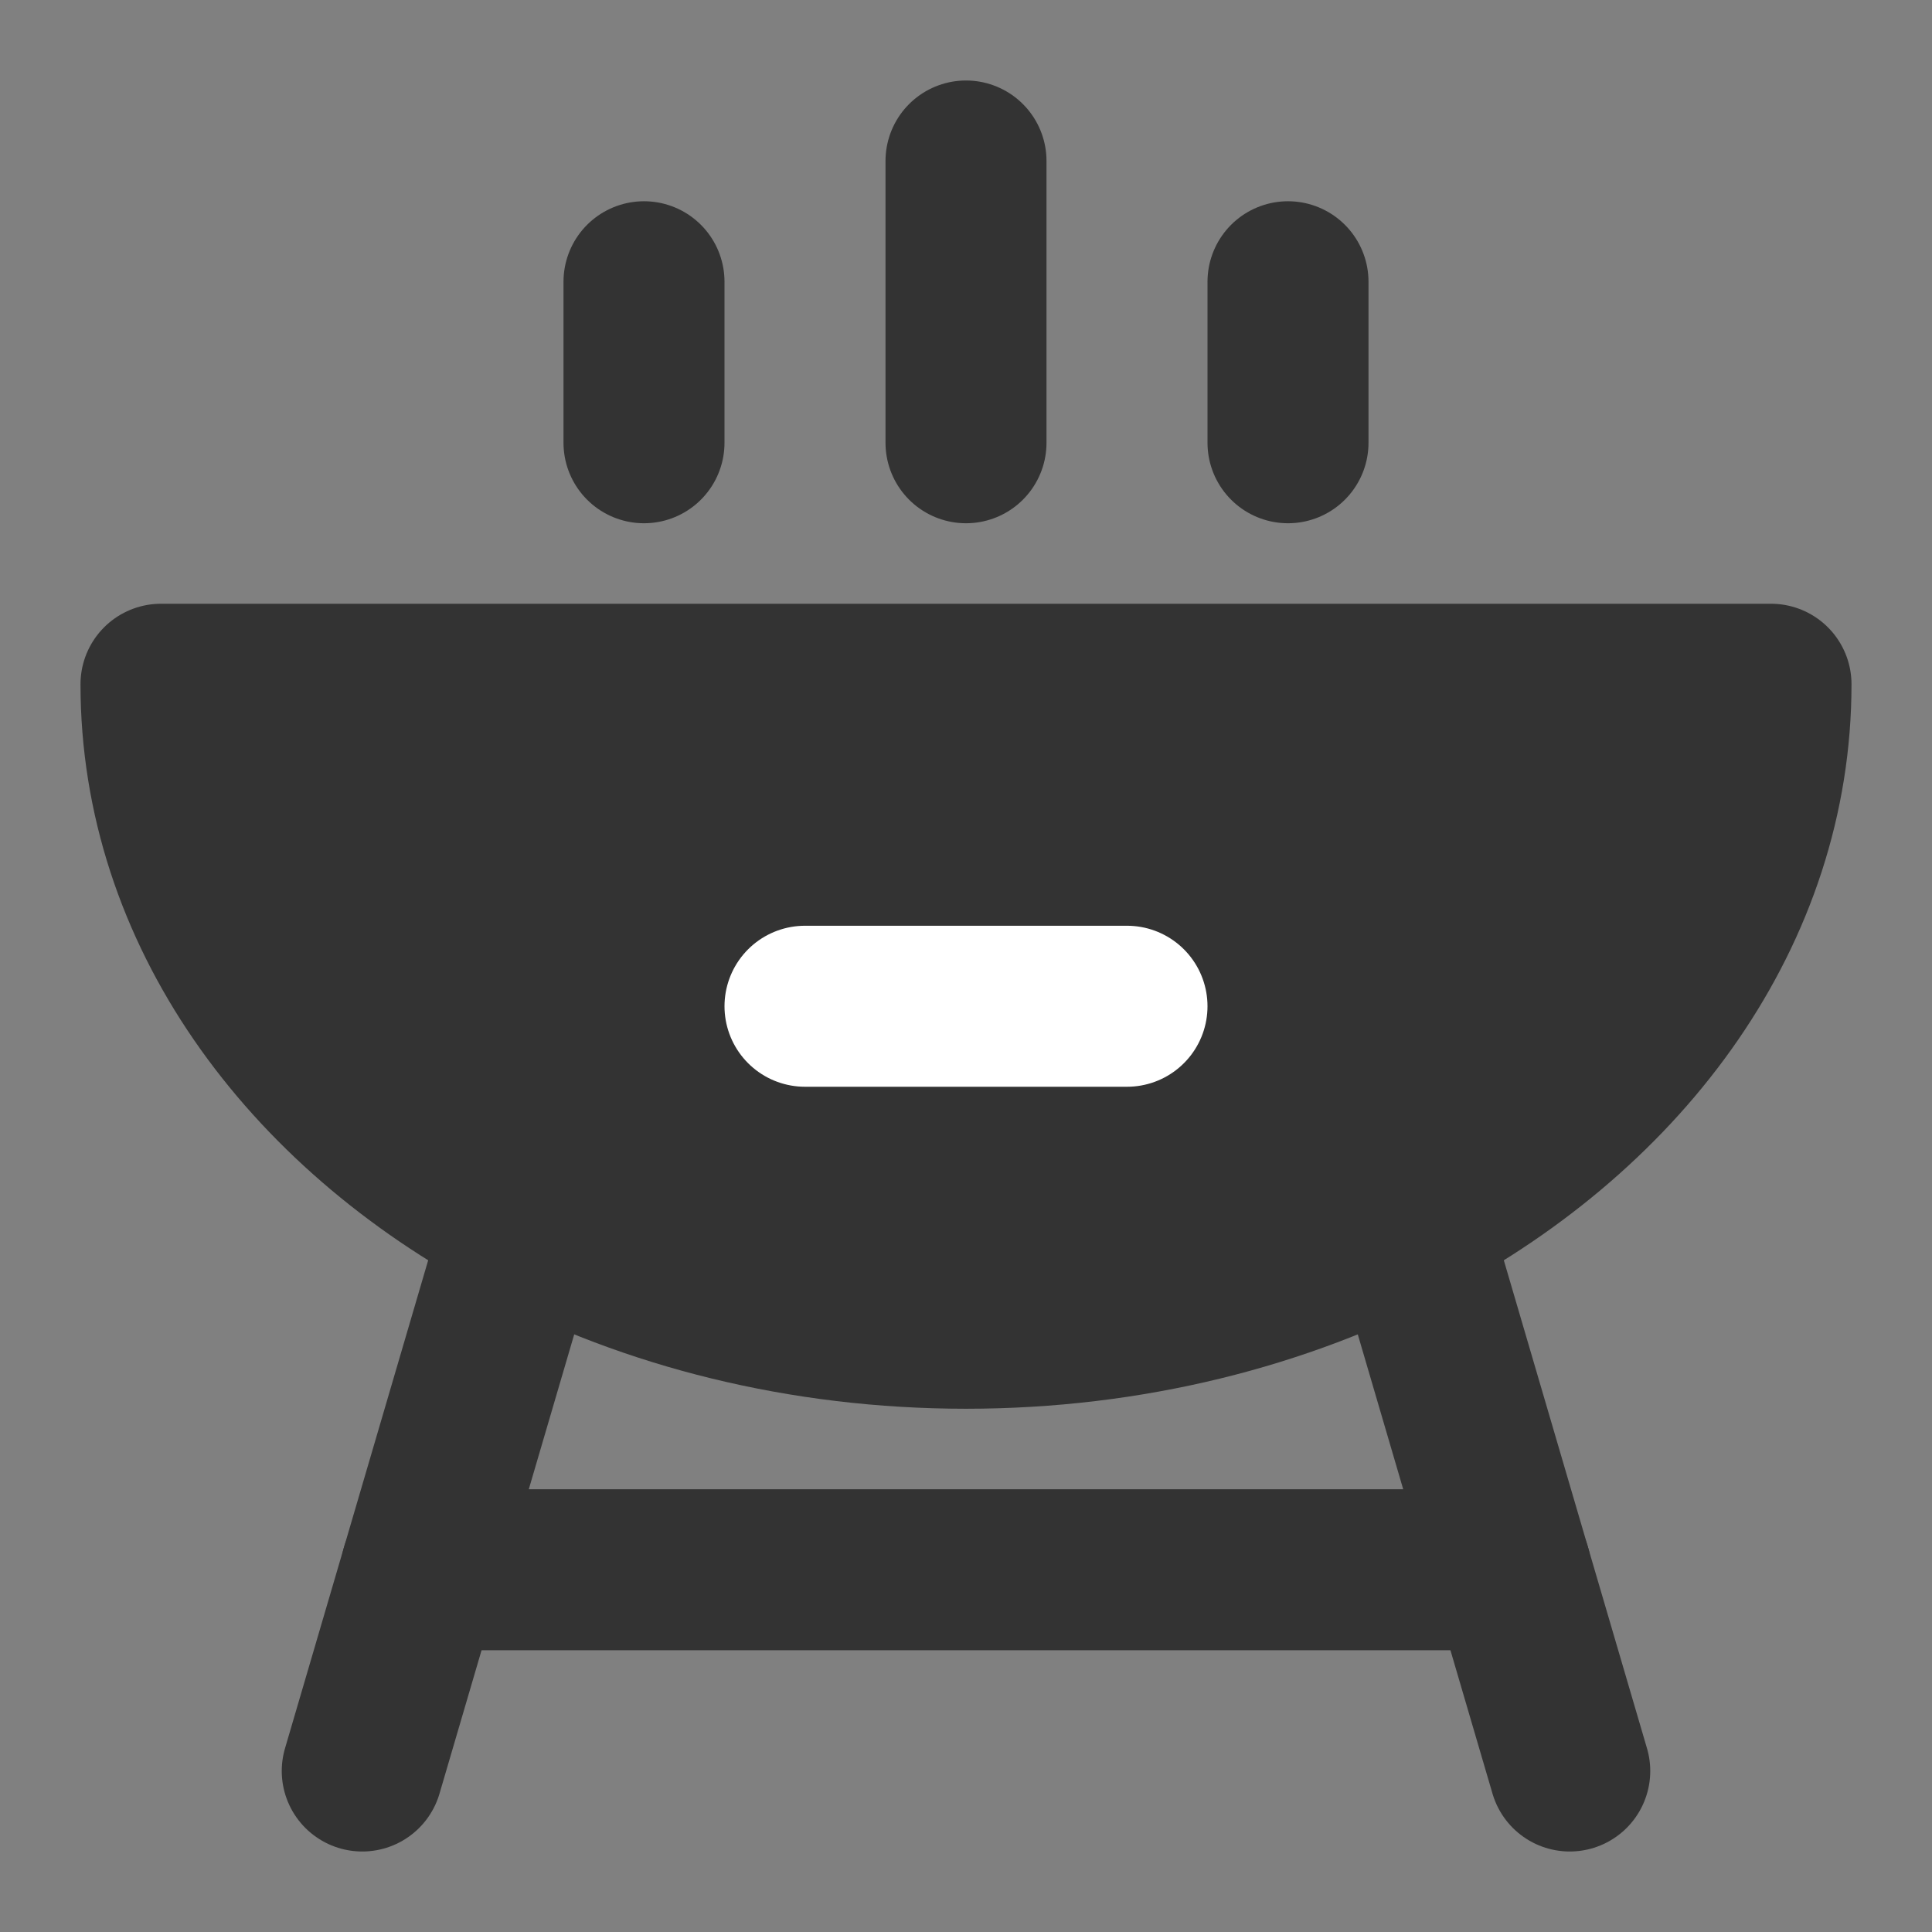 <svg width="24" height="24" viewBox="0 0 24 24" fill="none" xmlns="http://www.w3.org/2000/svg">
<rect x="0" y="0" width="24" height="24" fill="#808080" stroke="none"/>
<path d="M12 5.5V2" stroke="#333333" stroke-width="2" stroke-linecap="round" stroke-linejoin="round"/>
<path d="M16 5.5V3.5" stroke="#333333" stroke-width="2" stroke-linecap="round" stroke-linejoin="round"/>
<path d="M8 5.5V3.5" stroke="#333333" stroke-width="2" stroke-linecap="round" stroke-linejoin="round"/>
<path d="M22 8.5H2C2 11.293 3.789 13.751 6.5 15.182C8.078 16.015 9.968 16.5 12 16.5C14.032 16.5 15.922 16.015 17.5 15.182C20.211 13.751 22 11.293 22 8.5Z" fill="#333333" stroke="#333333" stroke-width="2" stroke-linecap="round" stroke-linejoin="round"/>
<path d="M5.233 19.5H18.767" stroke="#333333" stroke-width="2" stroke-linecap="round" stroke-linejoin="round"/>
<path d="M6.5 15.182L4.5 22" stroke="#333333" stroke-width="2" stroke-linecap="round" stroke-linejoin="round"/>
<path d="M17.5 15.182L19.5 22" stroke="#333333" stroke-width="2" stroke-linecap="round" stroke-linejoin="round"/>
<path d="M10 12.5H14" stroke="white" stroke-width="2" stroke-linecap="round" stroke-linejoin="round"/>
</svg>
